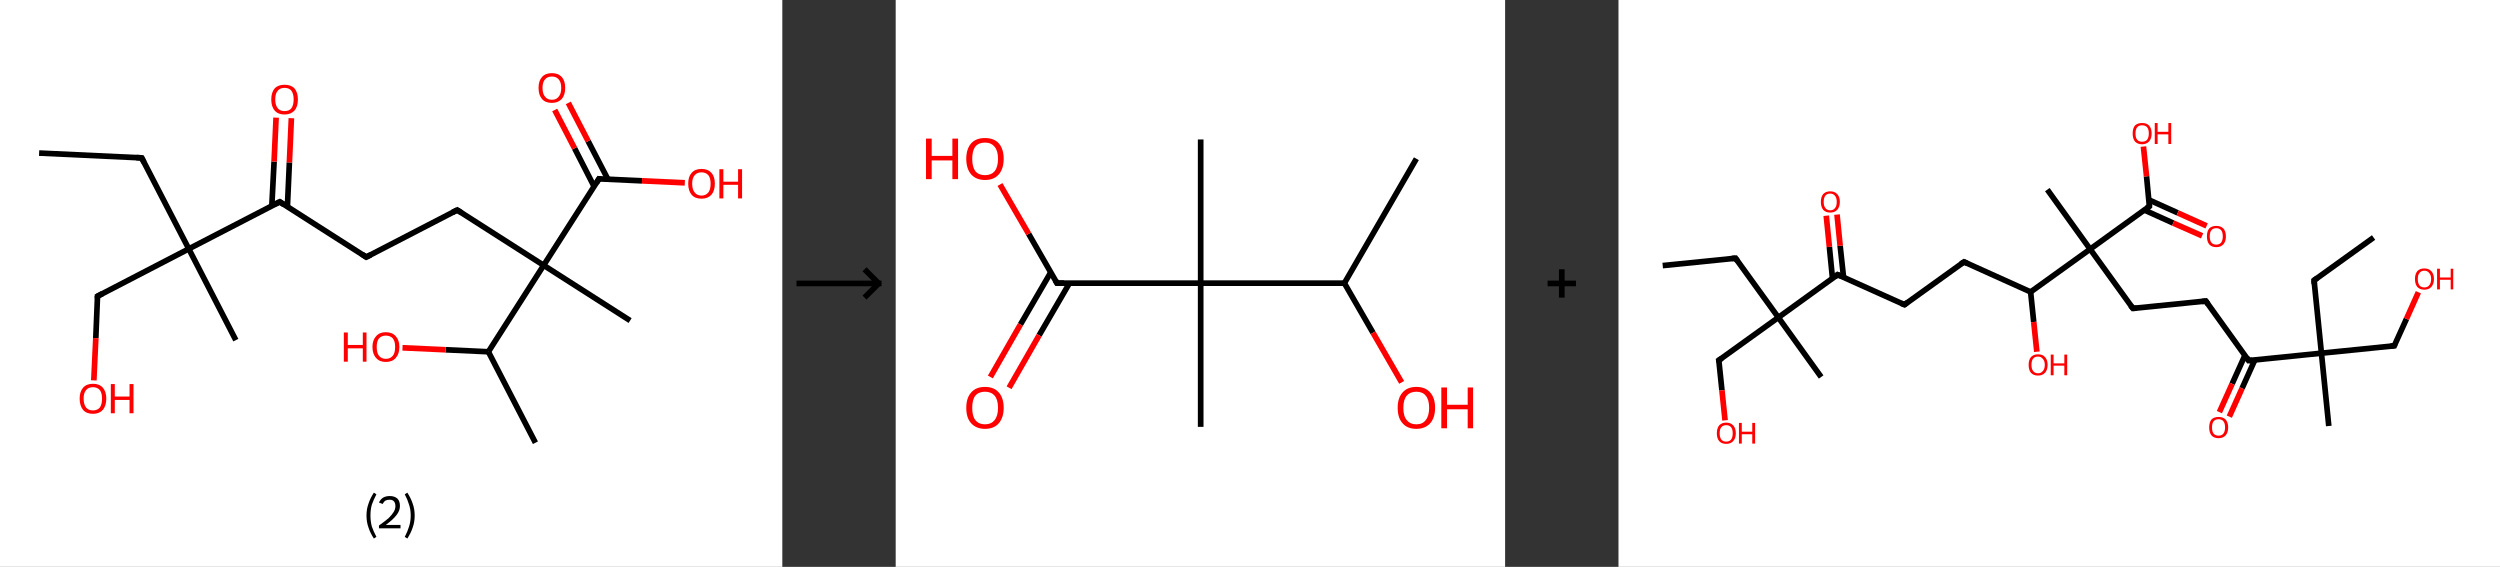 <?xml version='1.0' encoding='ASCII' standalone='yes'?>
<svg xmlns="http://www.w3.org/2000/svg" xmlns:xlink="http://www.w3.org/1999/xlink" version="1.1" width="882.0px" viewBox="0 0 882.0 200.0" height="200.0px">
  <rect x="0" y="0" width="882.0" height="200.0" fill="#333333" stroke="none"/>
  <g>
    <g transform="translate(0, 0) scale(1 1) "><!-- END OF HEADER -->
<rect style="opacity:1.0;fill:#FFFFFF;stroke:none" width="276.0" height="200.0" x="0.0" y="0.0"> </rect>
<path class="bond-0 atom-0 atom-1" d="M 13.8,54.0 L 50.0,55.7" style="fill:none;fill-rule:evenodd;stroke:#000000;stroke-width:2.0px;stroke-linecap:butt;stroke-linejoin:miter;stroke-opacity:1"/>
<path class="bond-1 atom-1 atom-2" d="M 50.0,55.7 L 66.6,87.8" style="fill:none;fill-rule:evenodd;stroke:#000000;stroke-width:2.0px;stroke-linecap:butt;stroke-linejoin:miter;stroke-opacity:1"/>
<path class="bond-2 atom-2 atom-3" d="M 66.6,87.8 L 83.2,120.0" style="fill:none;fill-rule:evenodd;stroke:#000000;stroke-width:2.0px;stroke-linecap:butt;stroke-linejoin:miter;stroke-opacity:1"/>
<path class="bond-3 atom-2 atom-4" d="M 66.6,87.8 L 34.4,104.5" style="fill:none;fill-rule:evenodd;stroke:#000000;stroke-width:2.0px;stroke-linecap:butt;stroke-linejoin:miter;stroke-opacity:1"/>
<path class="bond-4 atom-4 atom-5" d="M 34.4,104.5 L 33.8,119.3" style="fill:none;fill-rule:evenodd;stroke:#000000;stroke-width:2.0px;stroke-linecap:butt;stroke-linejoin:miter;stroke-opacity:1"/>
<path class="bond-4 atom-4 atom-5" d="M 33.8,119.3 L 33.1,134.2" style="fill:none;fill-rule:evenodd;stroke:#FF0000;stroke-width:2.0px;stroke-linecap:butt;stroke-linejoin:miter;stroke-opacity:1"/>
<path class="bond-5 atom-2 atom-6" d="M 66.6,87.8 L 98.7,71.2" style="fill:none;fill-rule:evenodd;stroke:#000000;stroke-width:2.0px;stroke-linecap:butt;stroke-linejoin:miter;stroke-opacity:1"/>
<path class="bond-6 atom-6 atom-7" d="M 101.4,72.9 L 102.1,57.3" style="fill:none;fill-rule:evenodd;stroke:#000000;stroke-width:2.0px;stroke-linecap:butt;stroke-linejoin:miter;stroke-opacity:1"/>
<path class="bond-6 atom-6 atom-7" d="M 102.1,57.3 L 102.8,41.7" style="fill:none;fill-rule:evenodd;stroke:#FF0000;stroke-width:2.0px;stroke-linecap:butt;stroke-linejoin:miter;stroke-opacity:1"/>
<path class="bond-6 atom-6 atom-7" d="M 95.9,72.6 L 96.7,57.0" style="fill:none;fill-rule:evenodd;stroke:#000000;stroke-width:2.0px;stroke-linecap:butt;stroke-linejoin:miter;stroke-opacity:1"/>
<path class="bond-6 atom-6 atom-7" d="M 96.7,57.0 L 97.4,41.5" style="fill:none;fill-rule:evenodd;stroke:#FF0000;stroke-width:2.0px;stroke-linecap:butt;stroke-linejoin:miter;stroke-opacity:1"/>
<path class="bond-7 atom-6 atom-8" d="M 98.7,71.2 L 129.2,90.7" style="fill:none;fill-rule:evenodd;stroke:#000000;stroke-width:2.0px;stroke-linecap:butt;stroke-linejoin:miter;stroke-opacity:1"/>
<path class="bond-8 atom-8 atom-9" d="M 129.2,90.7 L 161.3,74.1" style="fill:none;fill-rule:evenodd;stroke:#000000;stroke-width:2.0px;stroke-linecap:butt;stroke-linejoin:miter;stroke-opacity:1"/>
<path class="bond-9 atom-9 atom-10" d="M 161.3,74.1 L 191.8,93.6" style="fill:none;fill-rule:evenodd;stroke:#000000;stroke-width:2.0px;stroke-linecap:butt;stroke-linejoin:miter;stroke-opacity:1"/>
<path class="bond-10 atom-10 atom-11" d="M 191.8,93.6 L 222.3,113.1" style="fill:none;fill-rule:evenodd;stroke:#000000;stroke-width:2.0px;stroke-linecap:butt;stroke-linejoin:miter;stroke-opacity:1"/>
<path class="bond-11 atom-10 atom-12" d="M 191.8,93.6 L 211.3,63.1" style="fill:none;fill-rule:evenodd;stroke:#000000;stroke-width:2.0px;stroke-linecap:butt;stroke-linejoin:miter;stroke-opacity:1"/>
<path class="bond-12 atom-12 atom-13" d="M 214.5,63.3 L 207.5,49.8" style="fill:none;fill-rule:evenodd;stroke:#000000;stroke-width:2.0px;stroke-linecap:butt;stroke-linejoin:miter;stroke-opacity:1"/>
<path class="bond-12 atom-12 atom-13" d="M 207.5,49.8 L 200.5,36.3" style="fill:none;fill-rule:evenodd;stroke:#FF0000;stroke-width:2.0px;stroke-linecap:butt;stroke-linejoin:miter;stroke-opacity:1"/>
<path class="bond-12 atom-12 atom-13" d="M 209.6,65.8 L 202.7,52.3" style="fill:none;fill-rule:evenodd;stroke:#000000;stroke-width:2.0px;stroke-linecap:butt;stroke-linejoin:miter;stroke-opacity:1"/>
<path class="bond-12 atom-12 atom-13" d="M 202.7,52.3 L 195.7,38.8" style="fill:none;fill-rule:evenodd;stroke:#FF0000;stroke-width:2.0px;stroke-linecap:butt;stroke-linejoin:miter;stroke-opacity:1"/>
<path class="bond-13 atom-12 atom-14" d="M 211.3,63.1 L 226.5,63.8" style="fill:none;fill-rule:evenodd;stroke:#000000;stroke-width:2.0px;stroke-linecap:butt;stroke-linejoin:miter;stroke-opacity:1"/>
<path class="bond-13 atom-12 atom-14" d="M 226.5,63.8 L 241.6,64.5" style="fill:none;fill-rule:evenodd;stroke:#FF0000;stroke-width:2.0px;stroke-linecap:butt;stroke-linejoin:miter;stroke-opacity:1"/>
<path class="bond-14 atom-10 atom-15" d="M 191.8,93.6 L 172.3,124.1" style="fill:none;fill-rule:evenodd;stroke:#000000;stroke-width:2.0px;stroke-linecap:butt;stroke-linejoin:miter;stroke-opacity:1"/>
<path class="bond-15 atom-15 atom-16" d="M 172.3,124.1 L 188.9,156.2" style="fill:none;fill-rule:evenodd;stroke:#000000;stroke-width:2.0px;stroke-linecap:butt;stroke-linejoin:miter;stroke-opacity:1"/>
<path class="bond-16 atom-15 atom-17" d="M 172.3,124.1 L 157.2,123.4" style="fill:none;fill-rule:evenodd;stroke:#000000;stroke-width:2.0px;stroke-linecap:butt;stroke-linejoin:miter;stroke-opacity:1"/>
<path class="bond-16 atom-15 atom-17" d="M 157.2,123.4 L 142.0,122.7" style="fill:none;fill-rule:evenodd;stroke:#FF0000;stroke-width:2.0px;stroke-linecap:butt;stroke-linejoin:miter;stroke-opacity:1"/>
<path d="M 48.1,55.6 L 50.0,55.7 L 50.8,57.3" style="fill:none;stroke:#000000;stroke-width:2.0px;stroke-linecap:butt;stroke-linejoin:miter;stroke-opacity:1;"/>
<path d="M 36.1,103.6 L 34.4,104.5 L 34.4,105.2" style="fill:none;stroke:#000000;stroke-width:2.0px;stroke-linecap:butt;stroke-linejoin:miter;stroke-opacity:1;"/>
<path d="M 97.1,72.0 L 98.7,71.2 L 100.2,72.2" style="fill:none;stroke:#000000;stroke-width:2.0px;stroke-linecap:butt;stroke-linejoin:miter;stroke-opacity:1;"/>
<path d="M 127.7,89.7 L 129.2,90.7 L 130.8,89.9" style="fill:none;stroke:#000000;stroke-width:2.0px;stroke-linecap:butt;stroke-linejoin:miter;stroke-opacity:1;"/>
<path d="M 159.7,74.9 L 161.3,74.1 L 162.9,75.1" style="fill:none;stroke:#000000;stroke-width:2.0px;stroke-linecap:butt;stroke-linejoin:miter;stroke-opacity:1;"/>
<path d="M 210.4,64.6 L 211.3,63.1 L 212.1,63.2" style="fill:none;stroke:#000000;stroke-width:2.0px;stroke-linecap:butt;stroke-linejoin:miter;stroke-opacity:1;"/>
<path class="atom-5" d="M 28.1 140.6 Q 28.1 138.2, 29.3 136.8 Q 30.5 135.4, 32.8 135.4 Q 35.1 135.4, 36.3 136.8 Q 37.5 138.2, 37.5 140.6 Q 37.5 143.1, 36.3 144.6 Q 35.0 146.0, 32.8 146.0 Q 30.5 146.0, 29.3 144.6 Q 28.1 143.1, 28.1 140.6 M 32.8 144.8 Q 34.3 144.8, 35.2 143.8 Q 36.0 142.7, 36.0 140.6 Q 36.0 138.6, 35.2 137.6 Q 34.3 136.6, 32.8 136.6 Q 31.2 136.6, 30.4 137.6 Q 29.5 138.6, 29.5 140.6 Q 29.5 142.7, 30.4 143.8 Q 31.2 144.8, 32.8 144.8 " fill="#FF0000"/>
<path class="atom-5" d="M 39.1 135.5 L 40.5 135.5 L 40.5 139.9 L 45.7 139.9 L 45.7 135.5 L 47.1 135.5 L 47.1 145.8 L 45.7 145.8 L 45.7 141.1 L 40.5 141.1 L 40.5 145.8 L 39.1 145.8 L 39.1 135.5 " fill="#FF0000"/>
<path class="atom-7" d="M 95.7 35.1 Q 95.7 32.6, 96.9 31.2 Q 98.1 29.9, 100.4 29.9 Q 102.7 29.9, 103.9 31.2 Q 105.1 32.6, 105.1 35.1 Q 105.1 37.6, 103.9 39.0 Q 102.6 40.4, 100.4 40.4 Q 98.1 40.4, 96.9 39.0 Q 95.7 37.6, 95.7 35.1 M 100.4 39.2 Q 102.0 39.2, 102.8 38.2 Q 103.6 37.1, 103.6 35.1 Q 103.6 33.1, 102.8 32.0 Q 102.0 31.0, 100.4 31.0 Q 98.8 31.0, 98.0 32.0 Q 97.1 33.0, 97.1 35.1 Q 97.1 37.1, 98.0 38.2 Q 98.8 39.2, 100.4 39.2 " fill="#FF0000"/>
<path class="atom-13" d="M 190.0 31.0 Q 190.0 28.5, 191.2 27.2 Q 192.4 25.8, 194.7 25.8 Q 197.0 25.8, 198.2 27.2 Q 199.4 28.5, 199.4 31.0 Q 199.4 33.5, 198.2 34.9 Q 196.9 36.3, 194.7 36.3 Q 192.4 36.3, 191.2 34.9 Q 190.0 33.5, 190.0 31.0 M 194.7 35.2 Q 196.3 35.2, 197.1 34.1 Q 198.0 33.1, 198.0 31.0 Q 198.0 29.0, 197.1 28.0 Q 196.3 27.0, 194.7 27.0 Q 193.1 27.0, 192.3 28.0 Q 191.4 29.0, 191.4 31.0 Q 191.4 33.1, 192.3 34.1 Q 193.1 35.2, 194.7 35.2 " fill="#FF0000"/>
<path class="atom-14" d="M 242.8 64.8 Q 242.8 62.3, 244.0 61.0 Q 245.2 59.6, 247.5 59.6 Q 249.8 59.6, 251.0 61.0 Q 252.2 62.3, 252.2 64.8 Q 252.2 67.3, 251.0 68.7 Q 249.7 70.1, 247.5 70.1 Q 245.2 70.1, 244.0 68.7 Q 242.8 67.3, 242.8 64.8 M 247.5 69.0 Q 249.0 69.0, 249.9 67.9 Q 250.7 66.9, 250.7 64.8 Q 250.7 62.8, 249.9 61.8 Q 249.0 60.8, 247.5 60.8 Q 245.9 60.8, 245.1 61.8 Q 244.2 62.8, 244.2 64.8 Q 244.2 66.9, 245.1 67.9 Q 245.9 69.0, 247.5 69.0 " fill="#FF0000"/>
<path class="atom-14" d="M 253.8 59.7 L 255.2 59.7 L 255.2 64.1 L 260.4 64.1 L 260.4 59.7 L 261.8 59.7 L 261.8 70.0 L 260.4 70.0 L 260.4 65.2 L 255.2 65.2 L 255.2 70.0 L 253.8 70.0 L 253.8 59.7 " fill="#FF0000"/>
<path class="atom-17" d="M 121.3 117.3 L 122.7 117.3 L 122.7 121.7 L 128.0 121.7 L 128.0 117.3 L 129.3 117.3 L 129.3 127.6 L 128.0 127.6 L 128.0 122.9 L 122.7 122.9 L 122.7 127.6 L 121.3 127.6 L 121.3 117.3 " fill="#FF0000"/>
<path class="atom-17" d="M 131.4 122.4 Q 131.4 120.0, 132.7 118.6 Q 133.9 117.2, 136.1 117.2 Q 138.4 117.2, 139.6 118.6 Q 140.9 120.0, 140.9 122.4 Q 140.9 124.9, 139.6 126.3 Q 138.4 127.7, 136.1 127.7 Q 133.9 127.7, 132.7 126.3 Q 131.4 124.9, 131.4 122.4 M 136.1 126.6 Q 137.7 126.6, 138.6 125.5 Q 139.4 124.5, 139.4 122.4 Q 139.4 120.4, 138.6 119.4 Q 137.7 118.4, 136.1 118.4 Q 134.6 118.4, 133.7 119.4 Q 132.9 120.4, 132.9 122.4 Q 132.9 124.5, 133.7 125.5 Q 134.6 126.6, 136.1 126.6 " fill="#FF0000"/>
<path class="legend" d="M 129.3 181.9 Q 129.3 179.6, 130.0 177.7 Q 130.6 175.8, 131.9 173.8 L 132.8 174.4 Q 131.8 176.3, 131.2 178.0 Q 130.7 179.7, 130.7 181.9 Q 130.7 184.0, 131.2 185.8 Q 131.8 187.5, 132.8 189.4 L 131.9 190.0 Q 130.6 188.0, 130.0 186.1 Q 129.3 184.2, 129.3 181.9 " fill="#000000"/>
<path class="legend" d="M 133.7 177.3 Q 134.2 176.2, 135.1 175.6 Q 136.1 175.0, 137.5 175.0 Q 139.2 175.0, 140.2 175.9 Q 141.1 176.8, 141.1 178.5 Q 141.1 180.2, 139.9 181.7 Q 138.7 183.3, 136.1 185.2 L 141.3 185.2 L 141.3 186.4 L 133.7 186.4 L 133.7 185.4 Q 135.8 183.9, 137.1 182.8 Q 138.3 181.6, 138.9 180.6 Q 139.5 179.6, 139.5 178.6 Q 139.5 177.5, 139.0 176.9 Q 138.5 176.3, 137.5 176.3 Q 136.6 176.3, 136.0 176.6 Q 135.4 177.0, 135.0 177.8 L 133.7 177.3 " fill="#000000"/>
<path class="legend" d="M 146.3 181.9 Q 146.3 184.2, 145.6 186.1 Q 145.0 188.0, 143.7 190.0 L 142.8 189.4 Q 143.8 187.5, 144.3 185.8 Q 144.9 184.0, 144.9 181.9 Q 144.9 179.7, 144.3 178.0 Q 143.8 176.3, 142.8 174.4 L 143.7 173.8 Q 145.0 175.8, 145.6 177.7 Q 146.3 179.6, 146.3 181.9 " fill="#000000"/>
</g>
    <g transform="translate(276.0, 0) scale(1 1) "><line x1="5" y1="100" x2="35" y2="100" style="stroke:rgb(0,0,0);stroke-width:2"/>
  <line x1="34" y1="100" x2="29" y2="95" style="stroke:rgb(0,0,0);stroke-width:2"/>
  <line x1="34" y1="100" x2="29" y2="105" style="stroke:rgb(0,0,0);stroke-width:2"/>
</g>
    <g transform="translate(316.0, 0) scale(1 1) "><!-- END OF HEADER -->
<rect style="opacity:1.0;fill:#FFFFFF;stroke:none" width="215.0" height="200.0" x="0.0" y="0.0"> </rect>
<path class="bond-0 atom-0 atom-1" d="M 183.7,56.0 L 158.3,99.9" style="fill:none;fill-rule:evenodd;stroke:#000000;stroke-width:2.0px;stroke-linecap:butt;stroke-linejoin:miter;stroke-opacity:1"/>
<path class="bond-1 atom-1 atom-2" d="M 158.3,99.9 L 168.4,117.4" style="fill:none;fill-rule:evenodd;stroke:#000000;stroke-width:2.0px;stroke-linecap:butt;stroke-linejoin:miter;stroke-opacity:1"/>
<path class="bond-1 atom-1 atom-2" d="M 168.4,117.4 L 178.5,134.9" style="fill:none;fill-rule:evenodd;stroke:#FF0000;stroke-width:2.0px;stroke-linecap:butt;stroke-linejoin:miter;stroke-opacity:1"/>
<path class="bond-2 atom-1 atom-3" d="M 158.3,99.9 L 107.6,99.9" style="fill:none;fill-rule:evenodd;stroke:#000000;stroke-width:2.0px;stroke-linecap:butt;stroke-linejoin:miter;stroke-opacity:1"/>
<path class="bond-3 atom-3 atom-4" d="M 107.6,99.9 L 107.6,49.2" style="fill:none;fill-rule:evenodd;stroke:#000000;stroke-width:2.0px;stroke-linecap:butt;stroke-linejoin:miter;stroke-opacity:1"/>
<path class="bond-4 atom-3 atom-5" d="M 107.6,99.9 L 107.6,150.6" style="fill:none;fill-rule:evenodd;stroke:#000000;stroke-width:2.0px;stroke-linecap:butt;stroke-linejoin:miter;stroke-opacity:1"/>
<path class="bond-5 atom-3 atom-6" d="M 107.6,99.9 L 56.9,99.9" style="fill:none;fill-rule:evenodd;stroke:#000000;stroke-width:2.0px;stroke-linecap:butt;stroke-linejoin:miter;stroke-opacity:1"/>
<path class="bond-6 atom-6 atom-7" d="M 54.7,96.1 L 44.0,114.5" style="fill:none;fill-rule:evenodd;stroke:#000000;stroke-width:2.0px;stroke-linecap:butt;stroke-linejoin:miter;stroke-opacity:1"/>
<path class="bond-6 atom-6 atom-7" d="M 44.0,114.5 L 33.4,133.0" style="fill:none;fill-rule:evenodd;stroke:#FF0000;stroke-width:2.0px;stroke-linecap:butt;stroke-linejoin:miter;stroke-opacity:1"/>
<path class="bond-6 atom-6 atom-7" d="M 61.3,99.9 L 50.6,118.3" style="fill:none;fill-rule:evenodd;stroke:#000000;stroke-width:2.0px;stroke-linecap:butt;stroke-linejoin:miter;stroke-opacity:1"/>
<path class="bond-6 atom-6 atom-7" d="M 50.6,118.3 L 40.0,136.8" style="fill:none;fill-rule:evenodd;stroke:#FF0000;stroke-width:2.0px;stroke-linecap:butt;stroke-linejoin:miter;stroke-opacity:1"/>
<path class="bond-7 atom-6 atom-8" d="M 56.9,99.9 L 46.9,82.5" style="fill:none;fill-rule:evenodd;stroke:#000000;stroke-width:2.0px;stroke-linecap:butt;stroke-linejoin:miter;stroke-opacity:1"/>
<path class="bond-7 atom-6 atom-8" d="M 46.9,82.5 L 36.8,65.1" style="fill:none;fill-rule:evenodd;stroke:#FF0000;stroke-width:2.0px;stroke-linecap:butt;stroke-linejoin:miter;stroke-opacity:1"/>
<path d="M 59.4,99.9 L 56.9,99.9 L 56.4,99.0" style="fill:none;stroke:#000000;stroke-width:2.0px;stroke-linecap:butt;stroke-linejoin:miter;stroke-opacity:1;"/>
<path class="atom-2" d="M 177.1 143.9 Q 177.1 140.4, 178.8 138.5 Q 180.5 136.5, 183.7 136.5 Q 186.9 136.5, 188.6 138.5 Q 190.3 140.4, 190.3 143.9 Q 190.3 147.3, 188.6 149.3 Q 186.8 151.3, 183.7 151.3 Q 180.5 151.3, 178.8 149.3 Q 177.1 147.4, 177.1 143.9 M 183.7 149.7 Q 185.9 149.7, 187.0 148.2 Q 188.2 146.7, 188.2 143.9 Q 188.2 141.0, 187.0 139.6 Q 185.9 138.2, 183.7 138.2 Q 181.5 138.2, 180.3 139.6 Q 179.1 141.0, 179.1 143.9 Q 179.1 146.8, 180.3 148.2 Q 181.5 149.7, 183.7 149.7 " fill="#FF0000"/>
<path class="atom-2" d="M 192.5 136.7 L 194.5 136.7 L 194.5 142.8 L 201.8 142.8 L 201.8 136.7 L 203.7 136.7 L 203.7 151.1 L 201.8 151.1 L 201.8 144.4 L 194.5 144.4 L 194.5 151.1 L 192.5 151.1 L 192.5 136.7 " fill="#FF0000"/>
<path class="atom-7" d="M 24.9 143.9 Q 24.9 140.4, 26.6 138.5 Q 28.3 136.5, 31.5 136.5 Q 34.7 136.5, 36.4 138.5 Q 38.1 140.4, 38.1 143.9 Q 38.1 147.3, 36.4 149.3 Q 34.7 151.3, 31.5 151.3 Q 28.4 151.3, 26.6 149.3 Q 24.9 147.4, 24.9 143.9 M 31.5 149.7 Q 33.7 149.7, 34.9 148.2 Q 36.1 146.7, 36.1 143.9 Q 36.1 141.0, 34.9 139.6 Q 33.7 138.2, 31.5 138.2 Q 29.3 138.2, 28.1 139.6 Q 27.0 141.0, 27.0 143.9 Q 27.0 146.8, 28.1 148.2 Q 29.3 149.7, 31.5 149.7 " fill="#FF0000"/>
<path class="atom-8" d="M 10.7 48.9 L 12.7 48.9 L 12.7 55.0 L 20.0 55.0 L 20.0 48.9 L 22.0 48.9 L 22.0 63.2 L 20.0 63.2 L 20.0 56.6 L 12.7 56.6 L 12.7 63.2 L 10.7 63.2 L 10.7 48.9 " fill="#FF0000"/>
<path class="atom-8" d="M 24.9 56.0 Q 24.9 52.6, 26.6 50.6 Q 28.3 48.7, 31.5 48.7 Q 34.7 48.7, 36.4 50.6 Q 38.1 52.6, 38.1 56.0 Q 38.1 59.5, 36.4 61.5 Q 34.7 63.5, 31.5 63.5 Q 28.4 63.5, 26.6 61.5 Q 24.9 59.5, 24.9 56.0 M 31.5 61.8 Q 33.7 61.8, 34.9 60.4 Q 36.1 58.9, 36.1 56.0 Q 36.1 53.2, 34.9 51.8 Q 33.7 50.3, 31.5 50.3 Q 29.3 50.3, 28.1 51.7 Q 27.0 53.2, 27.0 56.0 Q 27.0 58.9, 28.1 60.4 Q 29.3 61.8, 31.5 61.8 " fill="#FF0000"/>
</g>
    <g transform="translate(531.0, 0) scale(1 1) "><line x1="15" y1="100" x2="25" y2="100" style="stroke:rgb(0,0,0);stroke-width:2"/>
  <line x1="20" y1="95" x2="20" y2="105" style="stroke:rgb(0,0,0);stroke-width:2"/>
</g>
    <g transform="translate(571.0, 0) scale(1 1) "><!-- END OF HEADER -->
<rect style="opacity:1.0;fill:#FFFFFF;stroke:none" width="311.0" height="200.0" x="0.0" y="0.0"> </rect>
<path class="bond-0 atom-0 atom-1" d="M 15.6,93.7 L 41.3,91.1" style="fill:none;fill-rule:evenodd;stroke:#000000;stroke-width:2.0px;stroke-linecap:butt;stroke-linejoin:miter;stroke-opacity:1"/>
<path class="bond-1 atom-1 atom-2" d="M 41.3,91.1 L 56.4,112.0" style="fill:none;fill-rule:evenodd;stroke:#000000;stroke-width:2.0px;stroke-linecap:butt;stroke-linejoin:miter;stroke-opacity:1"/>
<path class="bond-2 atom-2 atom-3" d="M 56.4,112.0 L 71.5,133.0" style="fill:none;fill-rule:evenodd;stroke:#000000;stroke-width:2.0px;stroke-linecap:butt;stroke-linejoin:miter;stroke-opacity:1"/>
<path class="bond-3 atom-2 atom-4" d="M 56.4,112.0 L 35.4,127.1" style="fill:none;fill-rule:evenodd;stroke:#000000;stroke-width:2.0px;stroke-linecap:butt;stroke-linejoin:miter;stroke-opacity:1"/>
<path class="bond-4 atom-4 atom-5" d="M 35.4,127.1 L 36.5,137.7" style="fill:none;fill-rule:evenodd;stroke:#000000;stroke-width:2.0px;stroke-linecap:butt;stroke-linejoin:miter;stroke-opacity:1"/>
<path class="bond-4 atom-4 atom-5" d="M 36.5,137.7 L 37.6,148.3" style="fill:none;fill-rule:evenodd;stroke:#FF0000;stroke-width:2.0px;stroke-linecap:butt;stroke-linejoin:miter;stroke-opacity:1"/>
<path class="bond-5 atom-2 atom-6" d="M 56.4,112.0 L 77.3,96.9" style="fill:none;fill-rule:evenodd;stroke:#000000;stroke-width:2.0px;stroke-linecap:butt;stroke-linejoin:miter;stroke-opacity:1"/>
<path class="bond-6 atom-6 atom-7" d="M 79.4,97.8 L 78.2,86.7" style="fill:none;fill-rule:evenodd;stroke:#000000;stroke-width:2.0px;stroke-linecap:butt;stroke-linejoin:miter;stroke-opacity:1"/>
<path class="bond-6 atom-6 atom-7" d="M 78.2,86.7 L 77.1,75.7" style="fill:none;fill-rule:evenodd;stroke:#FF0000;stroke-width:2.0px;stroke-linecap:butt;stroke-linejoin:miter;stroke-opacity:1"/>
<path class="bond-6 atom-6 atom-7" d="M 75.5,98.2 L 74.4,87.1" style="fill:none;fill-rule:evenodd;stroke:#000000;stroke-width:2.0px;stroke-linecap:butt;stroke-linejoin:miter;stroke-opacity:1"/>
<path class="bond-6 atom-6 atom-7" d="M 74.4,87.1 L 73.3,76.1" style="fill:none;fill-rule:evenodd;stroke:#FF0000;stroke-width:2.0px;stroke-linecap:butt;stroke-linejoin:miter;stroke-opacity:1"/>
<path class="bond-7 atom-6 atom-8" d="M 77.3,96.9 L 100.9,107.5" style="fill:none;fill-rule:evenodd;stroke:#000000;stroke-width:2.0px;stroke-linecap:butt;stroke-linejoin:miter;stroke-opacity:1"/>
<path class="bond-8 atom-8 atom-9" d="M 100.9,107.5 L 121.9,92.4" style="fill:none;fill-rule:evenodd;stroke:#000000;stroke-width:2.0px;stroke-linecap:butt;stroke-linejoin:miter;stroke-opacity:1"/>
<path class="bond-9 atom-9 atom-10" d="M 121.9,92.4 L 145.4,103.0" style="fill:none;fill-rule:evenodd;stroke:#000000;stroke-width:2.0px;stroke-linecap:butt;stroke-linejoin:miter;stroke-opacity:1"/>
<path class="bond-10 atom-10 atom-11" d="M 145.4,103.0 L 146.5,113.6" style="fill:none;fill-rule:evenodd;stroke:#000000;stroke-width:2.0px;stroke-linecap:butt;stroke-linejoin:miter;stroke-opacity:1"/>
<path class="bond-10 atom-10 atom-11" d="M 146.5,113.6 L 147.6,124.1" style="fill:none;fill-rule:evenodd;stroke:#FF0000;stroke-width:2.0px;stroke-linecap:butt;stroke-linejoin:miter;stroke-opacity:1"/>
<path class="bond-11 atom-10 atom-12" d="M 145.4,103.0 L 166.4,87.9" style="fill:none;fill-rule:evenodd;stroke:#000000;stroke-width:2.0px;stroke-linecap:butt;stroke-linejoin:miter;stroke-opacity:1"/>
<path class="bond-12 atom-12 atom-13" d="M 166.4,87.9 L 151.3,66.9" style="fill:none;fill-rule:evenodd;stroke:#000000;stroke-width:2.0px;stroke-linecap:butt;stroke-linejoin:miter;stroke-opacity:1"/>
<path class="bond-13 atom-12 atom-14" d="M 166.4,87.9 L 181.5,108.8" style="fill:none;fill-rule:evenodd;stroke:#000000;stroke-width:2.0px;stroke-linecap:butt;stroke-linejoin:miter;stroke-opacity:1"/>
<path class="bond-14 atom-14 atom-15" d="M 181.5,108.8 L 207.2,106.2" style="fill:none;fill-rule:evenodd;stroke:#000000;stroke-width:2.0px;stroke-linecap:butt;stroke-linejoin:miter;stroke-opacity:1"/>
<path class="bond-15 atom-15 atom-16" d="M 207.2,106.2 L 222.3,127.2" style="fill:none;fill-rule:evenodd;stroke:#000000;stroke-width:2.0px;stroke-linecap:butt;stroke-linejoin:miter;stroke-opacity:1"/>
<path class="bond-16 atom-16 atom-17" d="M 221.0,125.4 L 216.5,135.4" style="fill:none;fill-rule:evenodd;stroke:#000000;stroke-width:2.0px;stroke-linecap:butt;stroke-linejoin:miter;stroke-opacity:1"/>
<path class="bond-16 atom-16 atom-17" d="M 216.5,135.4 L 212.0,145.4" style="fill:none;fill-rule:evenodd;stroke:#FF0000;stroke-width:2.0px;stroke-linecap:butt;stroke-linejoin:miter;stroke-opacity:1"/>
<path class="bond-16 atom-16 atom-17" d="M 224.5,127.0 L 220.0,137.0" style="fill:none;fill-rule:evenodd;stroke:#000000;stroke-width:2.0px;stroke-linecap:butt;stroke-linejoin:miter;stroke-opacity:1"/>
<path class="bond-16 atom-16 atom-17" d="M 220.0,137.0 L 215.5,147.0" style="fill:none;fill-rule:evenodd;stroke:#FF0000;stroke-width:2.0px;stroke-linecap:butt;stroke-linejoin:miter;stroke-opacity:1"/>
<path class="bond-17 atom-16 atom-18" d="M 222.3,127.2 L 248.0,124.6" style="fill:none;fill-rule:evenodd;stroke:#000000;stroke-width:2.0px;stroke-linecap:butt;stroke-linejoin:miter;stroke-opacity:1"/>
<path class="bond-18 atom-18 atom-19" d="M 248.0,124.6 L 250.6,150.3" style="fill:none;fill-rule:evenodd;stroke:#000000;stroke-width:2.0px;stroke-linecap:butt;stroke-linejoin:miter;stroke-opacity:1"/>
<path class="bond-19 atom-18 atom-20" d="M 248.0,124.6 L 245.4,98.9" style="fill:none;fill-rule:evenodd;stroke:#000000;stroke-width:2.0px;stroke-linecap:butt;stroke-linejoin:miter;stroke-opacity:1"/>
<path class="bond-20 atom-20 atom-21" d="M 245.4,98.9 L 266.4,83.8" style="fill:none;fill-rule:evenodd;stroke:#000000;stroke-width:2.0px;stroke-linecap:butt;stroke-linejoin:miter;stroke-opacity:1"/>
<path class="bond-21 atom-18 atom-22" d="M 248.0,124.6 L 273.7,122.0" style="fill:none;fill-rule:evenodd;stroke:#000000;stroke-width:2.0px;stroke-linecap:butt;stroke-linejoin:miter;stroke-opacity:1"/>
<path class="bond-22 atom-22 atom-23" d="M 273.7,122.0 L 278.0,112.5" style="fill:none;fill-rule:evenodd;stroke:#000000;stroke-width:2.0px;stroke-linecap:butt;stroke-linejoin:miter;stroke-opacity:1"/>
<path class="bond-22 atom-22 atom-23" d="M 278.0,112.5 L 282.2,103.1" style="fill:none;fill-rule:evenodd;stroke:#FF0000;stroke-width:2.0px;stroke-linecap:butt;stroke-linejoin:miter;stroke-opacity:1"/>
<path class="bond-23 atom-12 atom-24" d="M 166.4,87.9 L 187.3,72.8" style="fill:none;fill-rule:evenodd;stroke:#000000;stroke-width:2.0px;stroke-linecap:butt;stroke-linejoin:miter;stroke-opacity:1"/>
<path class="bond-24 atom-24 atom-25" d="M 185.5,74.1 L 195.7,78.7" style="fill:none;fill-rule:evenodd;stroke:#000000;stroke-width:2.0px;stroke-linecap:butt;stroke-linejoin:miter;stroke-opacity:1"/>
<path class="bond-24 atom-24 atom-25" d="M 195.7,78.7 L 205.9,83.2" style="fill:none;fill-rule:evenodd;stroke:#FF0000;stroke-width:2.0px;stroke-linecap:butt;stroke-linejoin:miter;stroke-opacity:1"/>
<path class="bond-24 atom-24 atom-25" d="M 187.1,70.5 L 197.3,75.1" style="fill:none;fill-rule:evenodd;stroke:#000000;stroke-width:2.0px;stroke-linecap:butt;stroke-linejoin:miter;stroke-opacity:1"/>
<path class="bond-24 atom-24 atom-25" d="M 197.3,75.1 L 207.5,79.7" style="fill:none;fill-rule:evenodd;stroke:#FF0000;stroke-width:2.0px;stroke-linecap:butt;stroke-linejoin:miter;stroke-opacity:1"/>
<path class="bond-25 atom-24 atom-26" d="M 187.3,72.8 L 186.3,62.2" style="fill:none;fill-rule:evenodd;stroke:#000000;stroke-width:2.0px;stroke-linecap:butt;stroke-linejoin:miter;stroke-opacity:1"/>
<path class="bond-25 atom-24 atom-26" d="M 186.3,62.2 L 185.2,51.7" style="fill:none;fill-rule:evenodd;stroke:#FF0000;stroke-width:2.0px;stroke-linecap:butt;stroke-linejoin:miter;stroke-opacity:1"/>
<path d="M 40.0,91.2 L 41.3,91.1 L 42.0,92.1" style="fill:none;stroke:#000000;stroke-width:2.0px;stroke-linecap:butt;stroke-linejoin:miter;stroke-opacity:1;"/>
<path d="M 36.5,126.4 L 35.4,127.1 L 35.5,127.7" style="fill:none;stroke:#000000;stroke-width:2.0px;stroke-linecap:butt;stroke-linejoin:miter;stroke-opacity:1;"/>
<path d="M 76.3,97.7 L 77.3,96.9 L 78.5,97.4" style="fill:none;stroke:#000000;stroke-width:2.0px;stroke-linecap:butt;stroke-linejoin:miter;stroke-opacity:1;"/>
<path d="M 99.7,107.0 L 100.9,107.5 L 101.9,106.7" style="fill:none;stroke:#000000;stroke-width:2.0px;stroke-linecap:butt;stroke-linejoin:miter;stroke-opacity:1;"/>
<path d="M 120.8,93.1 L 121.9,92.4 L 123.0,92.9" style="fill:none;stroke:#000000;stroke-width:2.0px;stroke-linecap:butt;stroke-linejoin:miter;stroke-opacity:1;"/>
<path d="M 180.7,107.8 L 181.5,108.8 L 182.8,108.7" style="fill:none;stroke:#000000;stroke-width:2.0px;stroke-linecap:butt;stroke-linejoin:miter;stroke-opacity:1;"/>
<path d="M 205.9,106.4 L 207.2,106.2 L 208.0,107.3" style="fill:none;stroke:#000000;stroke-width:2.0px;stroke-linecap:butt;stroke-linejoin:miter;stroke-opacity:1;"/>
<path d="M 221.6,126.1 L 222.3,127.2 L 223.6,127.1" style="fill:none;stroke:#000000;stroke-width:2.0px;stroke-linecap:butt;stroke-linejoin:miter;stroke-opacity:1;"/>
<path d="M 245.5,100.2 L 245.4,98.9 L 246.5,98.1" style="fill:none;stroke:#000000;stroke-width:2.0px;stroke-linecap:butt;stroke-linejoin:miter;stroke-opacity:1;"/>
<path d="M 272.4,122.1 L 273.7,122.0 L 273.9,121.5" style="fill:none;stroke:#000000;stroke-width:2.0px;stroke-linecap:butt;stroke-linejoin:miter;stroke-opacity:1;"/>
<path d="M 186.3,73.5 L 187.3,72.8 L 187.3,72.2" style="fill:none;stroke:#000000;stroke-width:2.0px;stroke-linecap:butt;stroke-linejoin:miter;stroke-opacity:1;"/>
<path class="atom-5" d="M 34.7 152.9 Q 34.7 151.1, 35.5 150.1 Q 36.4 149.1, 38.0 149.1 Q 39.6 149.1, 40.5 150.1 Q 41.4 151.1, 41.4 152.9 Q 41.4 154.6, 40.5 155.6 Q 39.6 156.6, 38.0 156.6 Q 36.4 156.6, 35.5 155.6 Q 34.7 154.6, 34.7 152.9 M 38.0 155.8 Q 39.1 155.8, 39.7 155.1 Q 40.3 154.3, 40.3 152.9 Q 40.3 151.4, 39.7 150.7 Q 39.1 150.0, 38.0 150.0 Q 36.9 150.0, 36.3 150.7 Q 35.7 151.4, 35.7 152.9 Q 35.7 154.3, 36.3 155.1 Q 36.9 155.8, 38.0 155.8 " fill="#FF0000"/>
<path class="atom-5" d="M 42.5 149.2 L 43.5 149.2 L 43.5 152.3 L 47.2 152.3 L 47.2 149.2 L 48.2 149.2 L 48.2 156.5 L 47.2 156.5 L 47.2 153.2 L 43.5 153.2 L 43.5 156.5 L 42.5 156.5 L 42.5 149.2 " fill="#FF0000"/>
<path class="atom-7" d="M 71.4 71.2 Q 71.4 69.5, 72.2 68.5 Q 73.1 67.5, 74.7 67.5 Q 76.3 67.5, 77.2 68.5 Q 78.1 69.5, 78.1 71.2 Q 78.1 73.0, 77.2 74.0 Q 76.3 75.0, 74.7 75.0 Q 73.1 75.0, 72.2 74.0 Q 71.4 73.0, 71.4 71.2 M 74.7 74.2 Q 75.8 74.2, 76.4 73.4 Q 77.0 72.7, 77.0 71.2 Q 77.0 69.8, 76.4 69.1 Q 75.8 68.3, 74.7 68.3 Q 73.6 68.3, 73.0 69.0 Q 72.4 69.8, 72.4 71.2 Q 72.4 72.7, 73.0 73.4 Q 73.6 74.2, 74.7 74.2 " fill="#FF0000"/>
<path class="atom-11" d="M 144.7 128.7 Q 144.7 127.0, 145.5 126.0 Q 146.4 125.0, 148.0 125.0 Q 149.7 125.0, 150.5 126.0 Q 151.4 127.0, 151.4 128.7 Q 151.4 130.5, 150.5 131.5 Q 149.6 132.5, 148.0 132.5 Q 146.4 132.5, 145.5 131.5 Q 144.7 130.5, 144.7 128.7 M 148.0 131.7 Q 149.1 131.7, 149.7 130.9 Q 150.4 130.2, 150.4 128.7 Q 150.4 127.3, 149.7 126.6 Q 149.1 125.8, 148.0 125.8 Q 146.9 125.8, 146.3 126.5 Q 145.7 127.3, 145.7 128.7 Q 145.7 130.2, 146.3 130.9 Q 146.9 131.7, 148.0 131.7 " fill="#FF0000"/>
<path class="atom-11" d="M 152.5 125.1 L 153.5 125.1 L 153.5 128.2 L 157.3 128.2 L 157.3 125.1 L 158.3 125.1 L 158.3 132.4 L 157.3 132.4 L 157.3 129.0 L 153.5 129.0 L 153.5 132.4 L 152.5 132.4 L 152.5 125.1 " fill="#FF0000"/>
<path class="atom-17" d="M 208.4 150.8 Q 208.4 149.0, 209.2 148.0 Q 210.1 147.1, 211.7 147.1 Q 213.3 147.1, 214.2 148.0 Q 215.1 149.0, 215.1 150.8 Q 215.1 152.6, 214.2 153.6 Q 213.3 154.6, 211.7 154.6 Q 210.1 154.6, 209.2 153.6 Q 208.4 152.6, 208.4 150.8 M 211.7 153.7 Q 212.8 153.7, 213.4 153.0 Q 214.0 152.2, 214.0 150.8 Q 214.0 149.3, 213.4 148.6 Q 212.8 147.9, 211.7 147.9 Q 210.6 147.9, 210.0 148.6 Q 209.4 149.3, 209.4 150.8 Q 209.4 152.3, 210.0 153.0 Q 210.6 153.7, 211.7 153.7 " fill="#FF0000"/>
<path class="atom-23" d="M 281.0 98.4 Q 281.0 96.7, 281.8 95.7 Q 282.7 94.7, 284.3 94.7 Q 285.9 94.7, 286.8 95.7 Q 287.7 96.7, 287.7 98.4 Q 287.7 100.2, 286.8 101.2 Q 285.9 102.2, 284.3 102.2 Q 282.7 102.2, 281.8 101.2 Q 281.0 100.2, 281.0 98.4 M 284.3 101.4 Q 285.4 101.4, 286.0 100.7 Q 286.7 99.9, 286.7 98.4 Q 286.7 97.0, 286.0 96.3 Q 285.4 95.5, 284.3 95.5 Q 283.2 95.5, 282.6 96.3 Q 282.0 97.0, 282.0 98.4 Q 282.0 99.9, 282.6 100.7 Q 283.2 101.4, 284.3 101.4 " fill="#FF0000"/>
<path class="atom-23" d="M 288.8 94.8 L 289.8 94.8 L 289.8 97.9 L 293.6 97.9 L 293.6 94.8 L 294.5 94.8 L 294.5 102.1 L 293.6 102.1 L 293.6 98.7 L 289.8 98.7 L 289.8 102.1 L 288.8 102.1 L 288.8 94.8 " fill="#FF0000"/>
<path class="atom-25" d="M 207.6 83.4 Q 207.6 81.6, 208.4 80.6 Q 209.3 79.7, 210.9 79.7 Q 212.5 79.7, 213.4 80.6 Q 214.3 81.6, 214.3 83.4 Q 214.3 85.2, 213.4 86.2 Q 212.5 87.2, 210.9 87.2 Q 209.3 87.2, 208.4 86.2 Q 207.6 85.2, 207.6 83.4 M 210.9 86.3 Q 212.0 86.3, 212.6 85.6 Q 213.2 84.8, 213.2 83.4 Q 213.2 81.9, 212.6 81.2 Q 212.0 80.5, 210.9 80.5 Q 209.8 80.5, 209.2 81.2 Q 208.6 81.9, 208.6 83.4 Q 208.6 84.9, 209.2 85.6 Q 209.8 86.3, 210.9 86.3 " fill="#FF0000"/>
<path class="atom-26" d="M 181.4 47.1 Q 181.4 45.3, 182.2 44.3 Q 183.1 43.4, 184.7 43.4 Q 186.4 43.4, 187.2 44.3 Q 188.1 45.3, 188.1 47.1 Q 188.1 48.9, 187.2 49.9 Q 186.3 50.9, 184.7 50.9 Q 183.1 50.9, 182.2 49.9 Q 181.4 48.9, 181.4 47.1 M 184.7 50.0 Q 185.9 50.0, 186.5 49.3 Q 187.1 48.5, 187.1 47.1 Q 187.1 45.6, 186.5 44.9 Q 185.9 44.2, 184.7 44.2 Q 183.6 44.2, 183.0 44.9 Q 182.4 45.6, 182.4 47.1 Q 182.4 48.6, 183.0 49.3 Q 183.6 50.0, 184.7 50.0 " fill="#FF0000"/>
<path class="atom-26" d="M 189.2 43.4 L 190.2 43.4 L 190.2 46.5 L 194.0 46.5 L 194.0 43.4 L 195.0 43.4 L 195.0 50.8 L 194.0 50.8 L 194.0 47.4 L 190.2 47.4 L 190.2 50.8 L 189.2 50.8 L 189.2 43.4 " fill="#FF0000"/>
</g>
  </g>
</svg>
